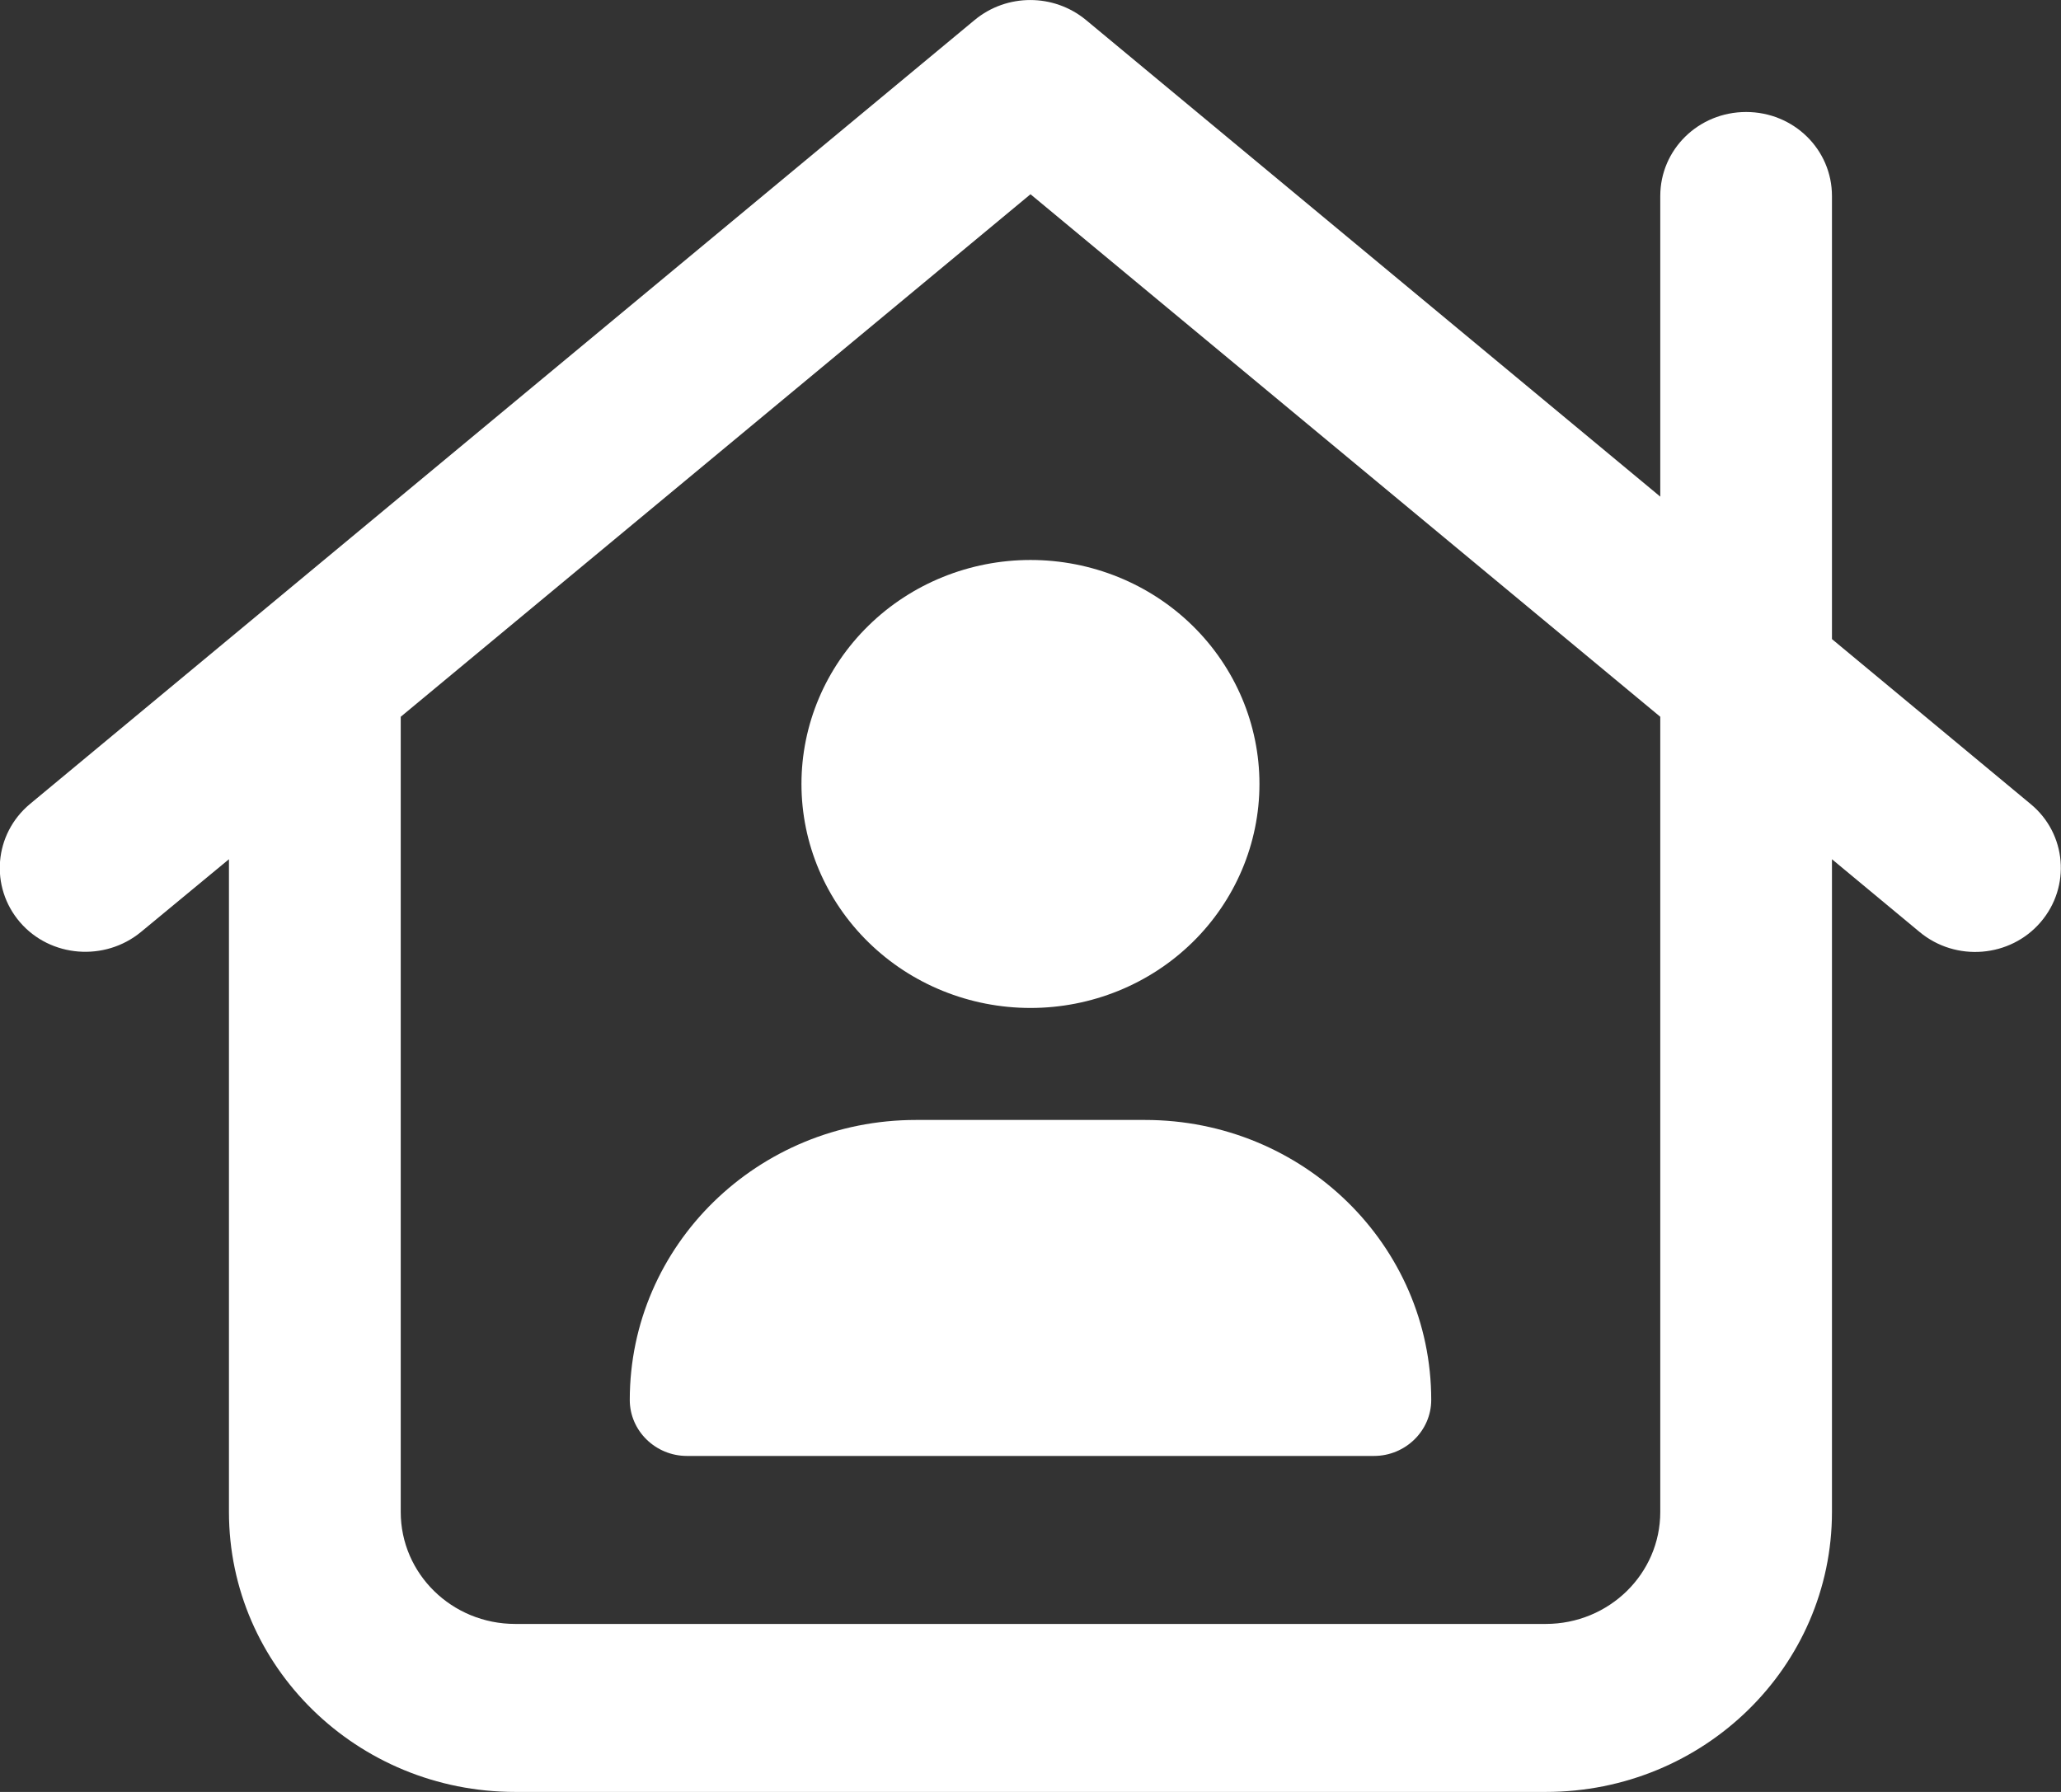 <svg width="23" height="20" viewBox="0 0 23 20" fill="none" xmlns="http://www.w3.org/2000/svg">
<rect x="0" y="0" width="23" height="20" fill="#333333" stroke="none"/>
<g clip-path="url(#clip0_541_1174)">
<path d="M12.119 0.223C11.759 -0.074 11.236 -0.074 10.877 0.223L0.335 8.973C-0.068 9.309 -0.116 9.898 0.223 10.293C0.563 10.688 1.17 10.734 1.573 10.402L2.555 9.59V16.875C2.555 18.602 3.985 20 5.75 20H17.25C19.015 20 20.444 18.602 20.444 16.875V9.59L21.422 10.402C21.826 10.738 22.433 10.688 22.772 10.293C23.112 9.898 23.064 9.305 22.66 8.973L20.444 7.133V2.188C20.444 1.668 20.017 1.25 19.486 1.25C18.955 1.25 18.528 1.668 18.528 2.188V5.543L12.119 0.223ZM4.472 16.875V8L11.5 2.168L18.528 8V16.875C18.528 17.566 17.956 18.125 17.25 18.125H5.75C5.043 18.125 4.472 17.566 4.472 16.875ZM11.5 11.25C12.178 11.25 12.828 10.987 13.307 10.518C13.786 10.049 14.055 9.413 14.055 8.75C14.055 8.087 13.786 7.451 13.307 6.982C12.828 6.513 12.178 6.25 11.5 6.25C10.822 6.25 10.172 6.513 9.693 6.982C9.213 7.451 8.944 8.087 8.944 8.75C8.944 9.413 9.213 10.049 9.693 10.518C10.172 10.987 10.822 11.25 11.5 11.25ZM7.028 15.625C7.028 15.969 7.315 16.25 7.666 16.25H15.333C15.684 16.25 15.972 15.969 15.972 15.625C15.972 13.898 14.543 12.5 12.778 12.5H10.222C8.457 12.5 7.028 13.898 7.028 15.625Z" fill="white"/>
</g>
<defs>
<clipPath id="clip0_541_1174">
<rect width="23" height="20" fill="white"/>
</clipPath>
</defs>
</svg>
